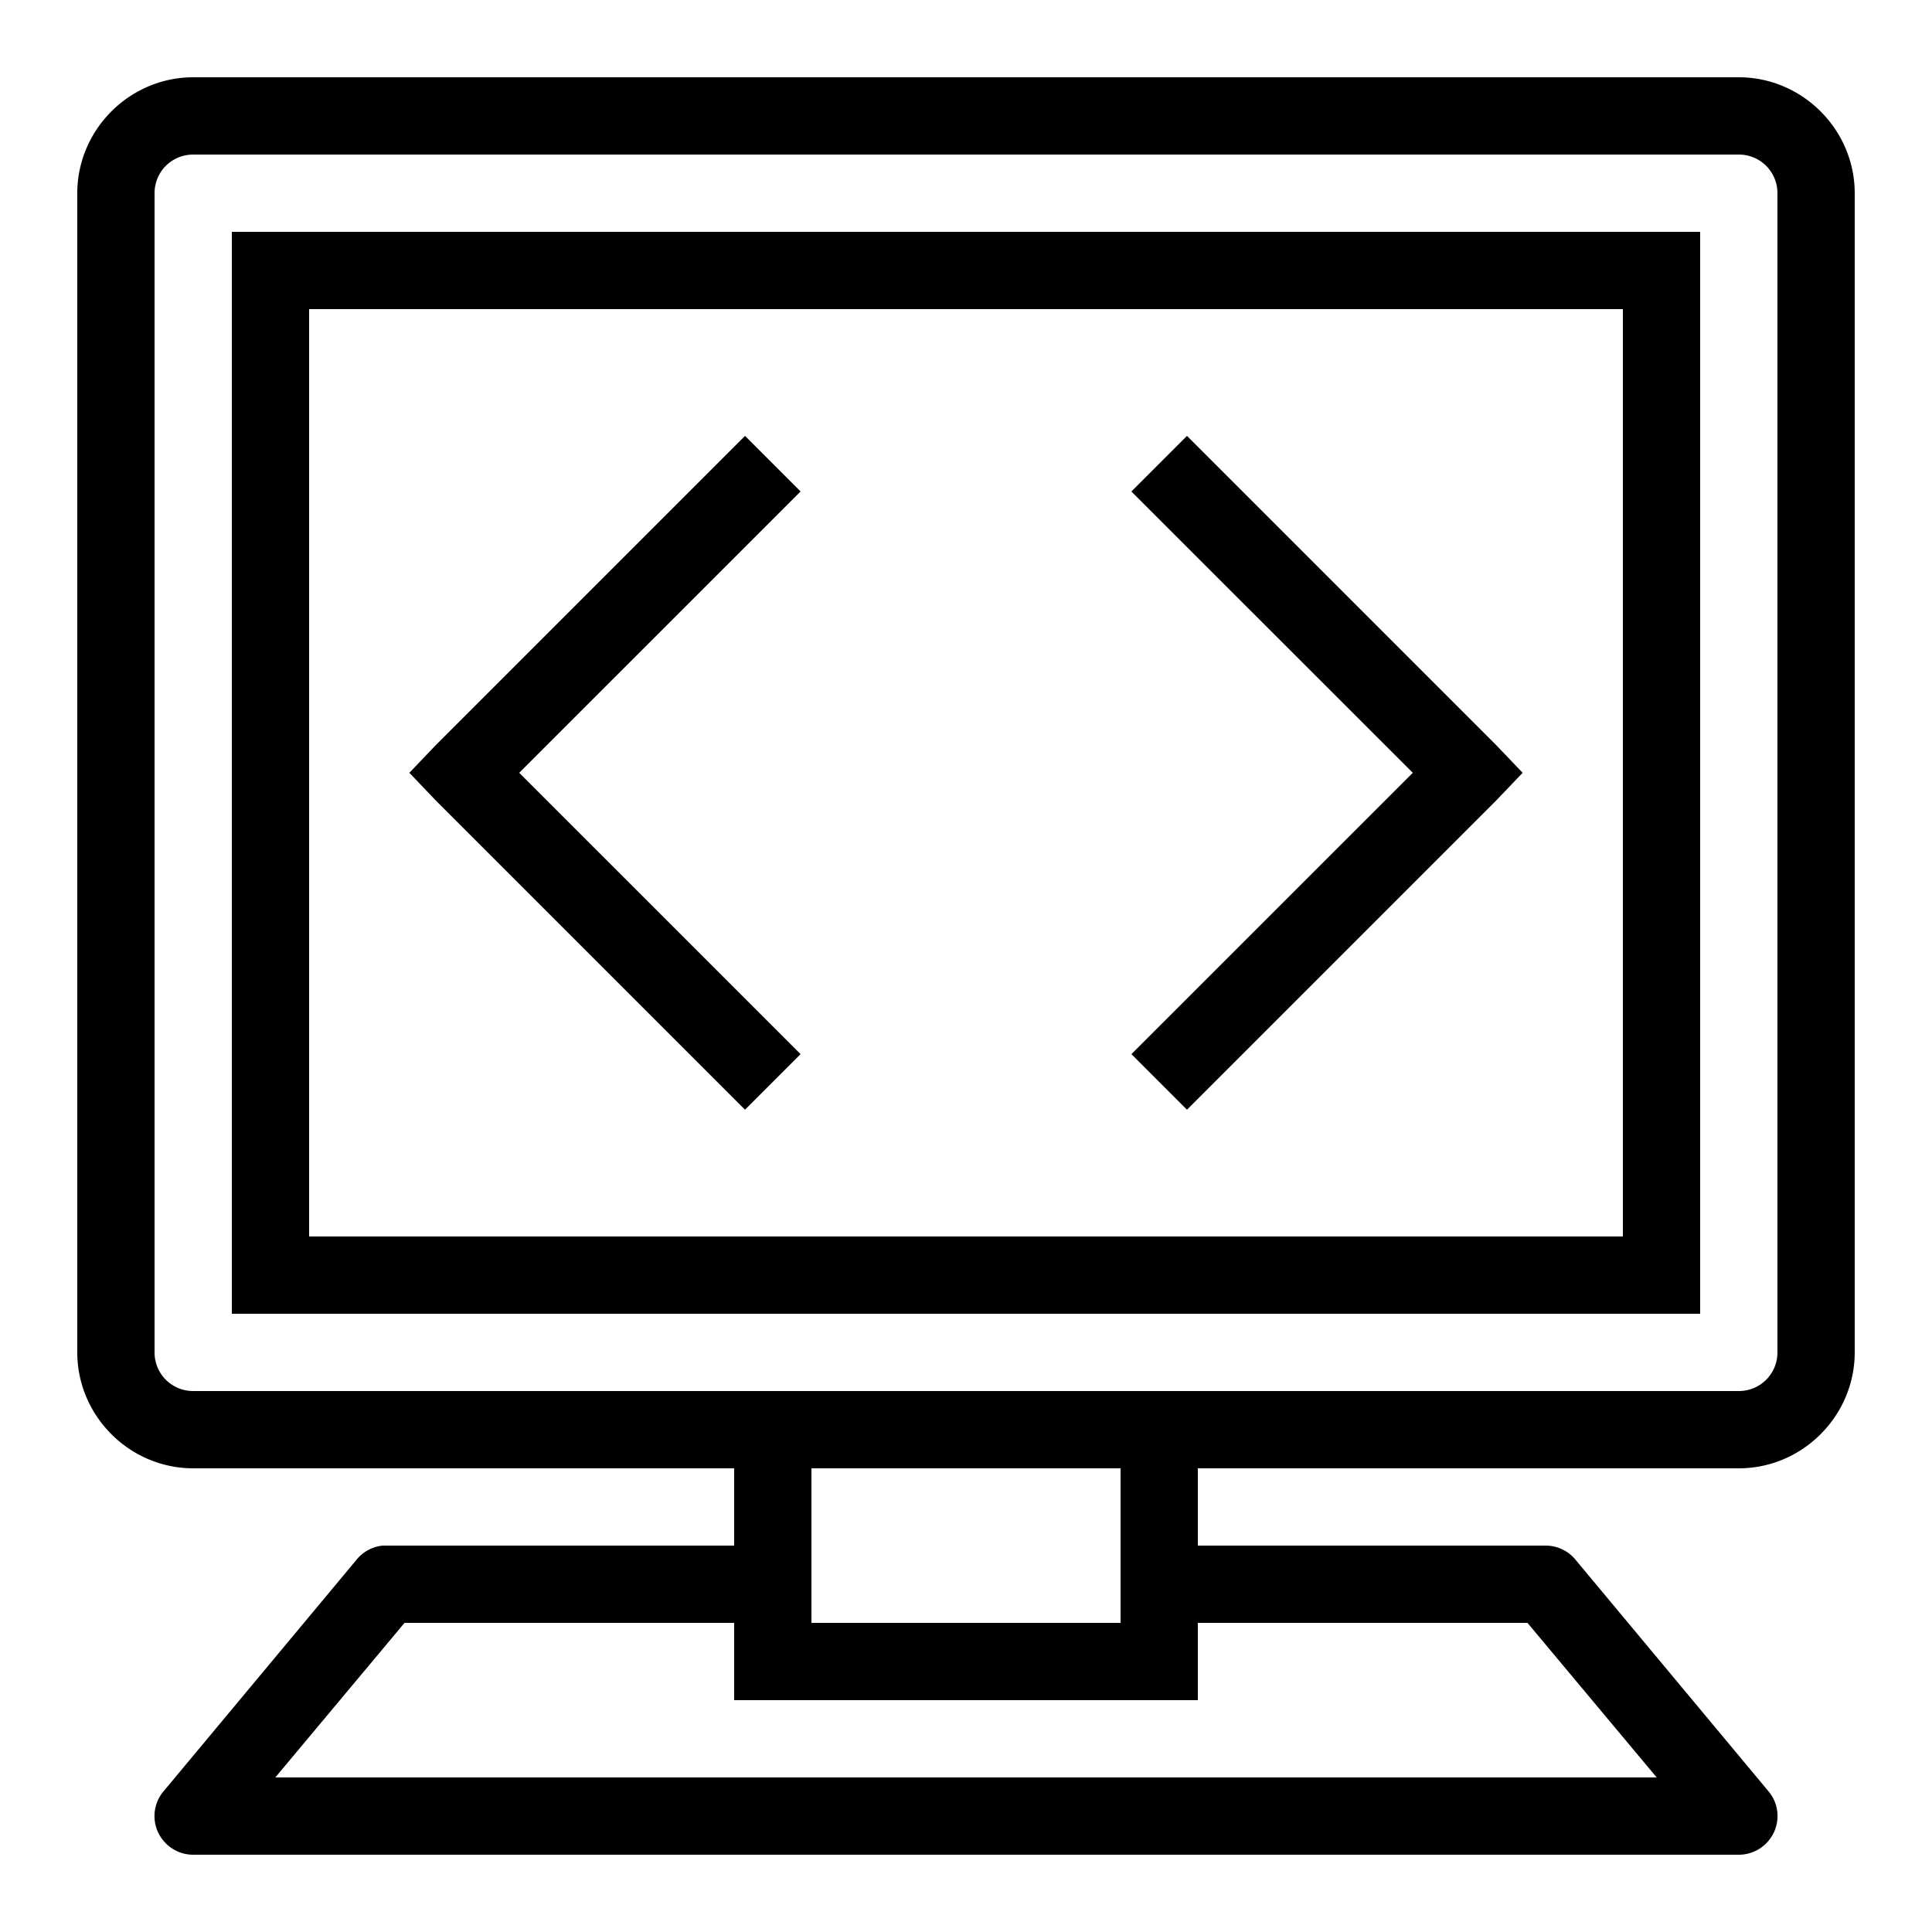 <?xml version="1.0" encoding="UTF-8"?><svg xmlns="http://www.w3.org/2000/svg" xmlns:xlink="http://www.w3.org/1999/xlink" viewBox="0 0 50 50" version="1.1"><path d="M5 2C3.355 2 2 3.355 2 5v30c0 1.645 1.355 3 3 3h14v2H9.906a.999.999 0 0 0-.687.375l-5 6c-.242.3-.29.71-.121 1.059.168.347.52.566.902.566h40c.383 0 .734-.219.902-.566a.994.994 0 0 0-.12-1.059l-5-6A.998.998 0 0 0 40 40h-9v-2h14c1.645 0 3-1.355 3-3V5c0-1.645-1.355-3-3-3zm0 2h40c.555 0 1 .445 1 1v30c0 .555-.445 1-1 1H5c-.555 0-1-.445-1-1V5c0-.555.445-1 1-1zm1 2v28h38V6zm2 2h34v24H8zm11.281 3.281l-8 8-.687.719.687.719 8 8 1.438-1.438L13.437 20l7.282-7.281zm11.438 0L29.28 12.72 36.563 20l-7.282 7.281 1.438 1.438 8-8 .687-.719-.687-.719zM21 38h8v4h-8zm-10.531 4H19v2h12v-2h8.531l3.344 4H7.125z" id="surface1"/></svg>